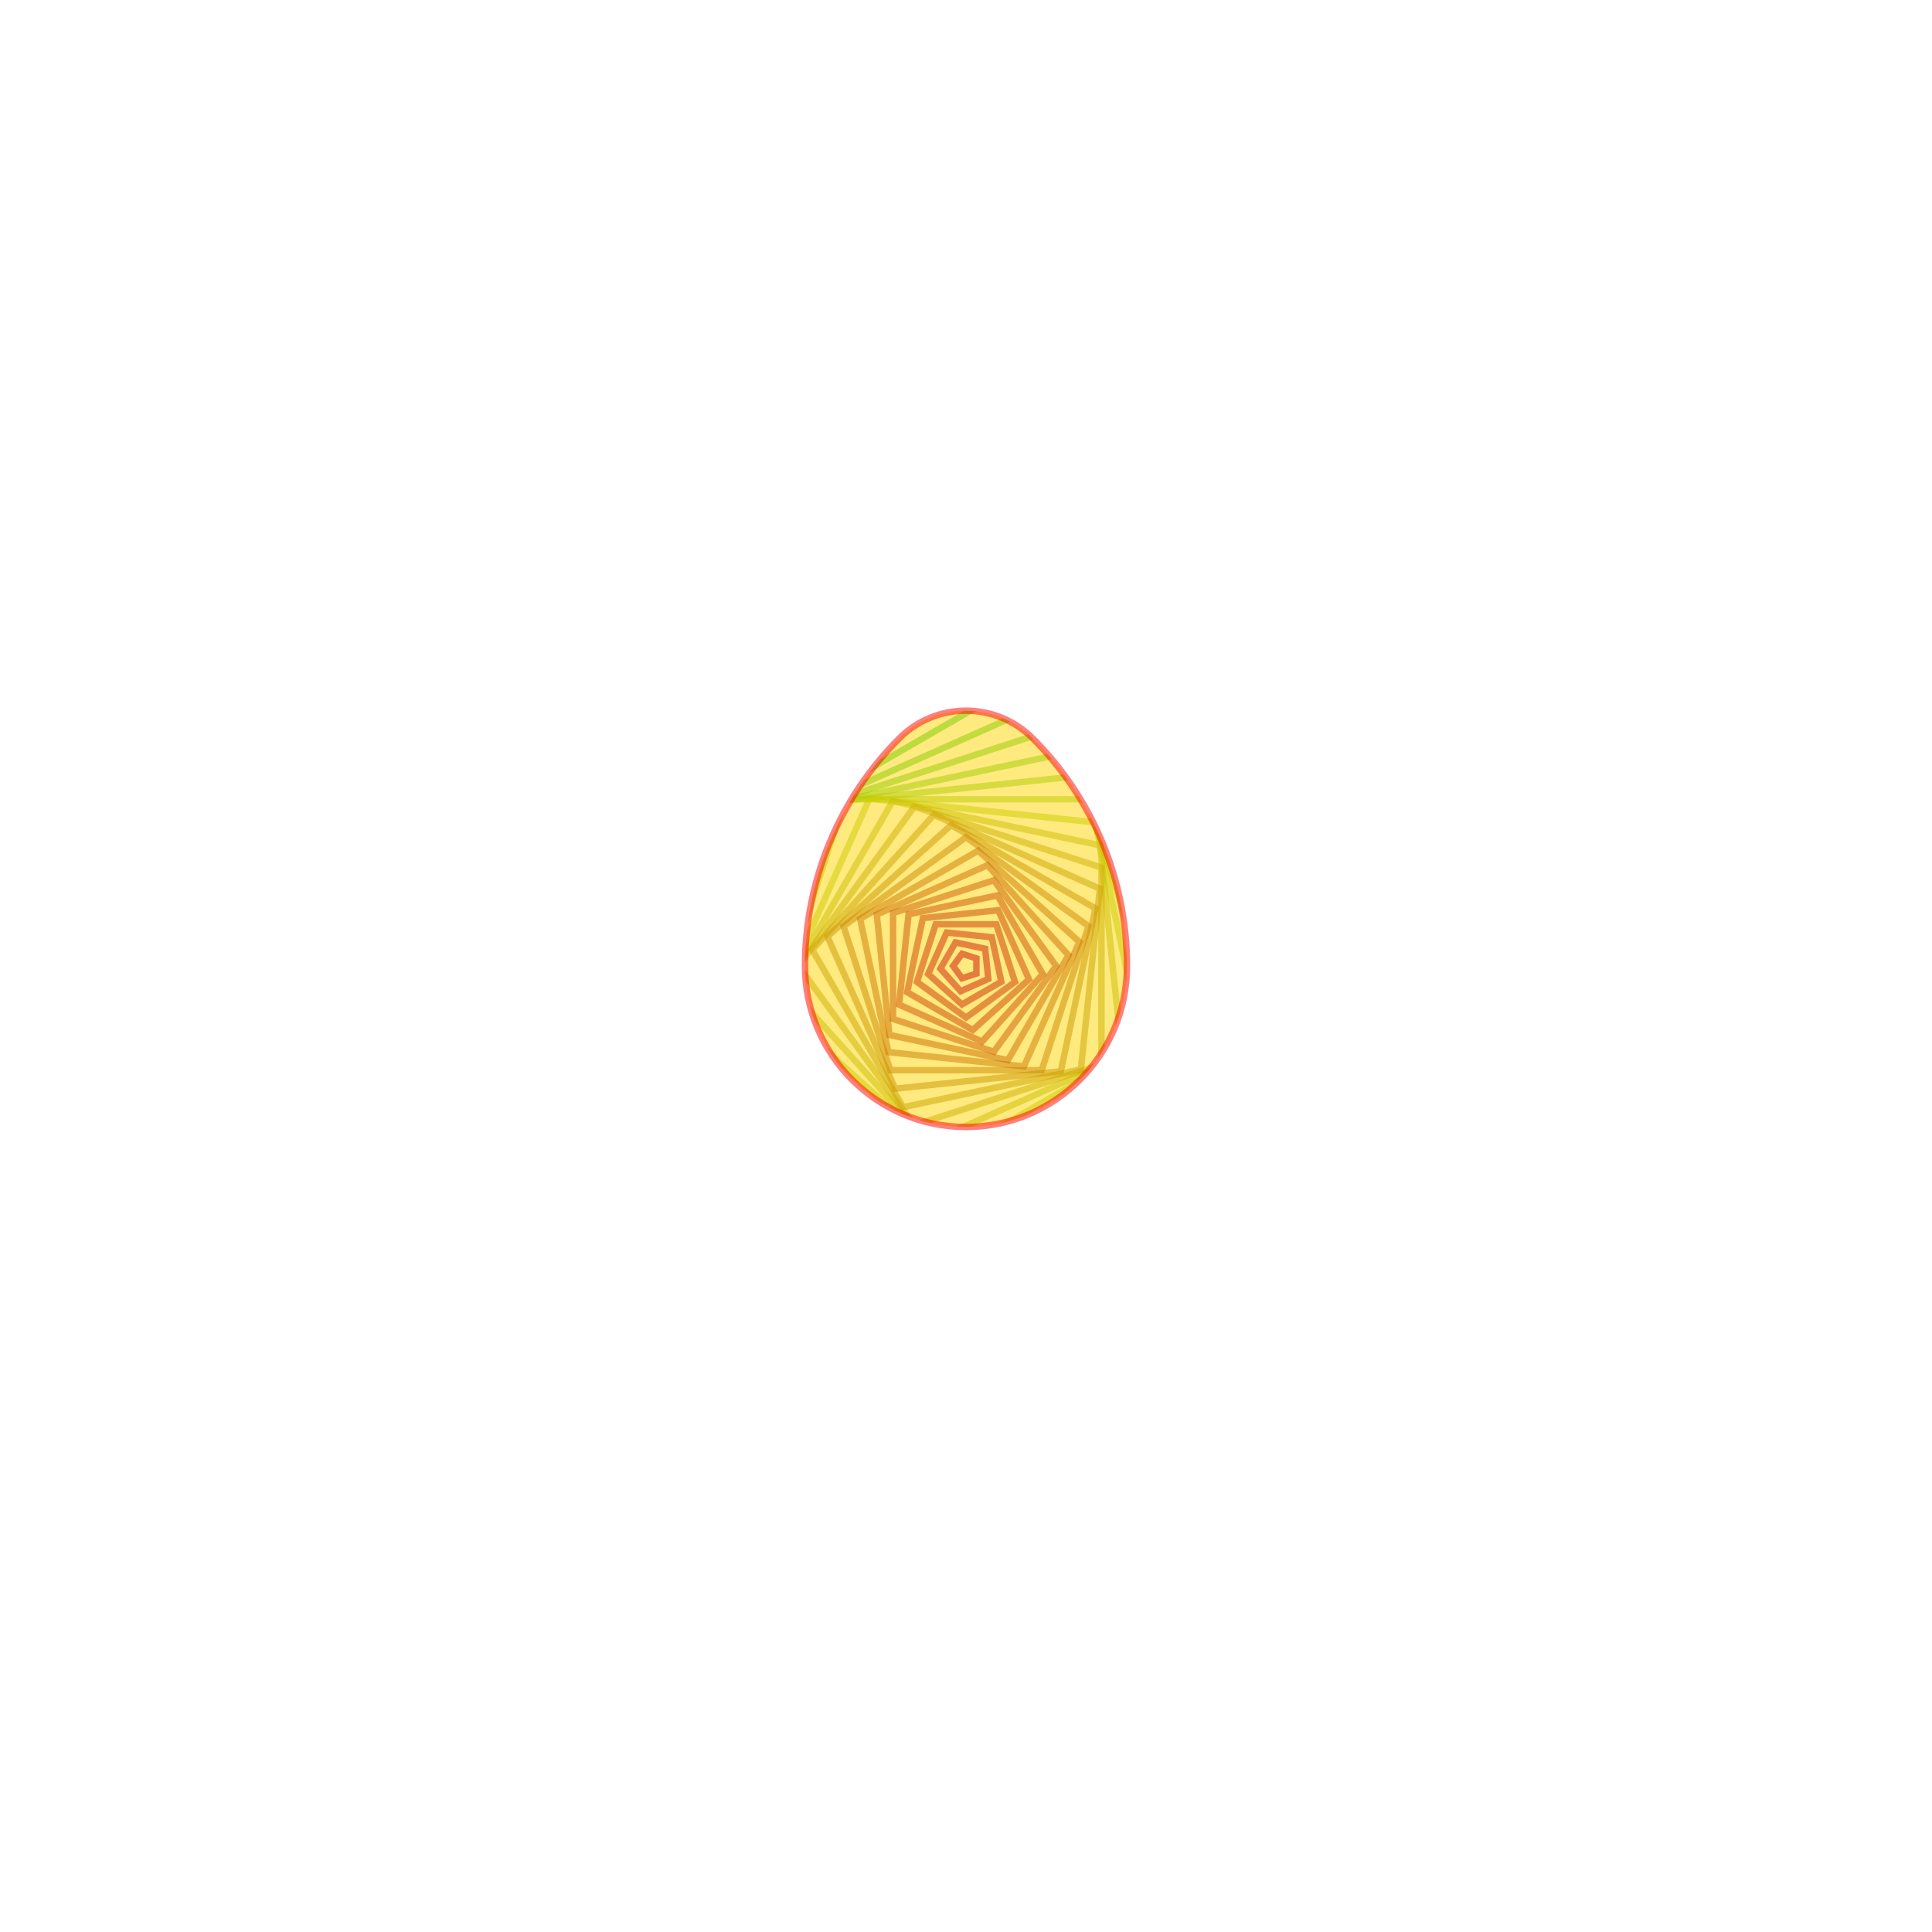<?xml version="1.0" encoding="UTF-8"?>
<svg xmlns="http://www.w3.org/2000/svg" xmlns:xlink="http://www.w3.org/1999/xlink" width="600pt" height="600pt" viewBox="0 0 600 600" version="1.1">
<defs>
<clipPath id="clip1">
  <path d="M 250 220 L 350 220 L 350 350 L 250 350 Z M 250 220 "/>
</clipPath>
<clipPath id="clip2">
  <path d="M 250 300 C 250 273.477 260.535 248.043 279.289 229.289 C 290.727 217.852 309.273 217.852 320.711 229.289 C 339.465 248.043 350 273.477 350 300 C 350 327.613 327.613 350 300 350 C 272.387 350 250 327.613 250 300 Z M 250 300 "/>
</clipPath>
<clipPath id="clip3">
  <path d="M 250 222 L 350 222 L 350 350 L 250 350 Z M 250 222 "/>
</clipPath>
<clipPath id="clip4">
  <path d="M 250 300 C 250 273.477 260.535 248.043 279.289 229.289 C 290.727 217.852 309.273 217.852 320.711 229.289 C 339.465 248.043 350 273.477 350 300 C 350 327.613 327.613 350 300 350 C 272.387 350 250 327.613 250 300 Z M 250 300 "/>
</clipPath>
<clipPath id="clip5">
  <path d="M 250 224 L 350 224 L 350 350 L 250 350 Z M 250 224 "/>
</clipPath>
<clipPath id="clip6">
  <path d="M 250 300 C 250 273.477 260.535 248.043 279.289 229.289 C 290.727 217.852 309.273 217.852 320.711 229.289 C 339.465 248.043 350 273.477 350 300 C 350 327.613 327.613 350 300 350 C 272.387 350 250 327.613 250 300 Z M 250 300 "/>
</clipPath>
<clipPath id="clip7">
  <path d="M 250 227 L 350 227 L 350 350 L 250 350 Z M 250 227 "/>
</clipPath>
<clipPath id="clip8">
  <path d="M 250 300 C 250 273.477 260.535 248.043 279.289 229.289 C 290.727 217.852 309.273 217.852 320.711 229.289 C 339.465 248.043 350 273.477 350 300 C 350 327.613 327.613 350 300 350 C 272.387 350 250 327.613 250 300 Z M 250 300 "/>
</clipPath>
<clipPath id="clip9">
  <path d="M 250 231 L 350 231 L 350 350 L 250 350 Z M 250 231 "/>
</clipPath>
<clipPath id="clip10">
  <path d="M 250 300 C 250 273.477 260.535 248.043 279.289 229.289 C 290.727 217.852 309.273 217.852 320.711 229.289 C 339.465 248.043 350 273.477 350 300 C 350 327.613 327.613 350 300 350 C 272.387 350 250 327.613 250 300 Z M 250 300 "/>
</clipPath>
<clipPath id="clip11">
  <path d="M 250 235 L 350 235 L 350 350 L 250 350 Z M 250 235 "/>
</clipPath>
<clipPath id="clip12">
  <path d="M 250 300 C 250 273.477 260.535 248.043 279.289 229.289 C 290.727 217.852 309.273 217.852 320.711 229.289 C 339.465 248.043 350 273.477 350 300 C 350 327.613 327.613 350 300 350 C 272.387 350 250 327.613 250 300 Z M 250 300 "/>
</clipPath>
<clipPath id="clip13">
  <path d="M 250 240 L 350 240 L 350 350 L 250 350 Z M 250 240 "/>
</clipPath>
<clipPath id="clip14">
  <path d="M 250 300 C 250 273.477 260.535 248.043 279.289 229.289 C 290.727 217.852 309.273 217.852 320.711 229.289 C 339.465 248.043 350 273.477 350 300 C 350 327.613 327.613 350 300 350 C 272.387 350 250 327.613 250 300 Z M 250 300 "/>
</clipPath>
<clipPath id="clip15">
  <path d="M 250 245 L 350 245 L 350 350 L 250 350 Z M 250 245 "/>
</clipPath>
<clipPath id="clip16">
  <path d="M 250 300 C 250 273.477 260.535 248.043 279.289 229.289 C 290.727 217.852 309.273 217.852 320.711 229.289 C 339.465 248.043 350 273.477 350 300 C 350 327.613 327.613 350 300 350 C 272.387 350 250 327.613 250 300 Z M 250 300 "/>
</clipPath>
<clipPath id="clip17">
  <path d="M 250 249 L 350 249 L 350 350 L 250 350 Z M 250 249 "/>
</clipPath>
<clipPath id="clip18">
  <path d="M 250 300 C 250 273.477 260.535 248.043 279.289 229.289 C 290.727 217.852 309.273 217.852 320.711 229.289 C 339.465 248.043 350 273.477 350 300 C 350 327.613 327.613 350 300 350 C 272.387 350 250 327.613 250 300 Z M 250 300 "/>
</clipPath>
<clipPath id="clip19">
  <path d="M 253 254 L 348 254 L 348 349 L 253 349 Z M 253 254 "/>
</clipPath>
<clipPath id="clip20">
  <path d="M 250 300 C 250 273.477 260.535 248.043 279.289 229.289 C 290.727 217.852 309.273 217.852 320.711 229.289 C 339.465 248.043 350 273.477 350 300 C 350 327.613 327.613 350 300 350 C 272.387 350 250 327.613 250 300 Z M 250 300 "/>
</clipPath>
<clipPath id="clip21">
  <path d="M 256 258 L 344 258 L 344 345 L 256 345 Z M 256 258 "/>
</clipPath>
<clipPath id="clip22">
  <path d="M 250 300 C 250 273.477 260.535 248.043 279.289 229.289 C 290.727 217.852 309.273 217.852 320.711 229.289 C 339.465 248.043 350 273.477 350 300 C 350 327.613 327.613 350 300 350 C 272.387 350 250 327.613 250 300 Z M 250 300 "/>
</clipPath>
<clipPath id="clip23">
  <path d="M 259 261 L 340 261 L 340 341 L 259 341 Z M 259 261 "/>
</clipPath>
<clipPath id="clip24">
  <path d="M 250 300 C 250 273.477 260.535 248.043 279.289 229.289 C 290.727 217.852 309.273 217.852 320.711 229.289 C 339.465 248.043 350 273.477 350 300 C 350 327.613 327.613 350 300 350 C 272.387 350 250 327.613 250 300 Z M 250 300 "/>
</clipPath>
<clipPath id="clip25">
  <path d="M 263 264 L 336 264 L 336 337 L 263 337 Z M 263 264 "/>
</clipPath>
<clipPath id="clip26">
  <path d="M 250 300 C 250 273.477 260.535 248.043 279.289 229.289 C 290.727 217.852 309.273 217.852 320.711 229.289 C 339.465 248.043 350 273.477 350 300 C 350 327.613 327.613 350 300 350 C 272.387 350 250 327.613 250 300 Z M 250 300 "/>
</clipPath>
<clipPath id="clip27">
  <path d="M 267 267 L 332 267 L 332 333 L 267 333 Z M 267 267 "/>
</clipPath>
<clipPath id="clip28">
  <path d="M 250 300 C 250 273.477 260.535 248.043 279.289 229.289 C 290.727 217.852 309.273 217.852 320.711 229.289 C 339.465 248.043 350 273.477 350 300 C 350 327.613 327.613 350 300 350 C 272.387 350 250 327.613 250 300 Z M 250 300 "/>
</clipPath>
</defs>
<g id="surface165">
<rect x="0" y="0" width="600" height="600" style="fill:rgb(100%,100%,100%);fill-opacity:1;stroke:none;"/>
<path style=" stroke:none;fill-rule:nonzero;fill:rgb(100%,84.314%,0%);fill-opacity:0.5;" d="M 250 300 C 250 273.477 260.535 248.043 279.289 229.289 C 290.727 217.852 309.273 217.852 320.711 229.289 C 339.465 248.043 350 273.477 350 300 C 350 327.613 327.613 350 300 350 C 272.387 350 250 327.613 250 300 Z M 250 300 "/>
<g clip-path="url(#clip1)" clip-rule="nonzero">
<g clip-path="url(#clip2)" clip-rule="nonzero">
<path style="fill:none;stroke-width:2;stroke-linecap:butt;stroke-linejoin:miter;stroke:rgb(80%,0%,0%);stroke-opacity:0.5;stroke-miterlimit:10;" d="M 374.848 652.133 L -11.77 480 L 32.469 59.113 L 446.426 -28.875 L 658.027 337.629 Z M 374.848 652.133 "/>
<path style="fill:none;stroke-width:2;stroke-linecap:butt;stroke-linejoin:miter;stroke:rgb(80%,0%,5.333%);stroke-opacity:0.5;stroke-miterlimit:10;" d="M 337.211 654.051 L -25.223 444.797 L 61.789 35.441 L 478 -8.305 L 648.219 374.016 Z M 337.211 654.051 "/>
<path style="fill:none;stroke-width:2;stroke-linecap:butt;stroke-linejoin:miter;stroke:rgb(80%,0%,10.667%);stroke-opacity:0.5;stroke-miterlimit:10;" d="M 300 652 L -34.773 408.773 L 93.098 15.227 L 506.902 15.227 L 634.773 408.773 Z M 300 652 "/>
<path style="fill:none;stroke-width:2;stroke-linecap:butt;stroke-linejoin:miter;stroke:rgb(80%,0%,16%);stroke-opacity:0.5;stroke-miterlimit:10;" d="M 263.625 646.094 L -40.395 372.352 L 126 -1.375 L 532.859 41.387 L 617.914 441.543 Z M 263.625 646.094 "/>
<path style="fill:none;stroke-width:2;stroke-linecap:butt;stroke-linejoin:miter;stroke:rgb(80%,0%,21.333%);stroke-opacity:0.5;stroke-miterlimit:10;" d="M 228.477 636.484 L -42.117 335.957 L 160.082 -14.258 L 555.641 69.82 L 597.914 472 Z M 228.477 636.484 "/>
<path style="fill:none;stroke-width:2;stroke-linecap:butt;stroke-linejoin:miter;stroke:rgb(80%,0%,26.667%);stroke-opacity:0.5;stroke-miterlimit:10;" d="M 194.934 623.359 L -40 300 L 194.934 -23.359 L 575.066 100.152 L 575.066 499.848 Z M 194.934 623.359 "/>
<path style="fill:none;stroke-width:2;stroke-linecap:butt;stroke-linejoin:miter;stroke:rgb(80%,0%,32%);stroke-opacity:0.5;stroke-miterlimit:10;" d="M 163.336 606.953 L -34.16 264.879 L 230.141 -28.656 L 590.984 132 L 549.695 524.828 Z M 163.336 606.953 "/>
<path style="fill:none;stroke-width:2;stroke-linecap:butt;stroke-linejoin:miter;stroke:rgb(80%,0%,37.333%);stroke-opacity:0.5;stroke-miterlimit:10;" d="M 134 587.52 L -24.746 230.973 L 265.297 -30.18 L 603.297 164.965 L 522.152 546.723 Z M 134 587.52 "/>
<path style="fill:none;stroke-width:2;stroke-linecap:butt;stroke-linejoin:miter;stroke:rgb(80%,0%,42.667%);stroke-opacity:0.5;stroke-miterlimit:10;" d="M 107.207 565.359 L -11.945 198.641 L 300 -28 L 611.945 198.641 L 492.793 565.359 Z M 107.207 565.359 "/>
<path style="fill:none;stroke-width:2;stroke-linecap:butt;stroke-linejoin:miter;stroke:rgb(80%,0%,48%);stroke-opacity:0.5;stroke-miterlimit:10;" d="M 83.203 540.777 L 4.012 168.219 L 333.867 -22.227 L 616.918 232.637 L 462 580.594 Z M 83.203 540.777 "/>
<path style="fill:none;stroke-width:2;stroke-linecap:butt;stroke-linejoin:miter;stroke:rgb(80%,0%,53.333%);stroke-opacity:0.5;stroke-miterlimit:10;" d="M 62.195 514.121 L 22.871 140 L 366.531 -13.008 L 618.246 266.551 L 430.156 592.336 Z M 62.195 514.121 "/>
<path style="fill:none;stroke-width:2;stroke-linecap:butt;stroke-linejoin:miter;stroke:rgb(80%,0%,58.667%);stroke-opacity:0.5;stroke-miterlimit:10;" d="M 44.352 485.738 L 44.352 114.262 L 397.648 -0.535 L 616 300 L 397.648 600.535 Z M 44.352 485.738 "/>
<path style="fill:none;stroke-width:2;stroke-linecap:butt;stroke-linejoin:miter;stroke:rgb(80%,0%,64%);stroke-opacity:0.5;stroke-miterlimit:10;" d="M 29.801 456 L 68.141 91.23 L 426.902 14.973 L 610.289 332.613 L 364.867 605.184 Z M 29.801 456 "/>
<path style="fill:none;stroke-width:2;stroke-linecap:butt;stroke-linejoin:miter;stroke:rgb(80%,0%,69.333%);stroke-opacity:0.5;stroke-miterlimit:10;" d="M 18.629 425.273 L 93.906 71.113 L 454 33.266 L 601.27 364.035 L 332.195 606.312 Z M 18.629 425.273 "/>
<path style="fill:none;stroke-width:2;stroke-linecap:butt;stroke-linejoin:miter;stroke:rgb(80%,0%,74.667%);stroke-opacity:0.5;stroke-miterlimit:10;" d="M 10.879 393.941 L 121.312 54.059 L 478.688 54.059 L 589.121 393.941 L 300 604 Z M 10.879 393.941 "/>
<path style="fill:none;stroke-width:2;stroke-linecap:butt;stroke-linejoin:miter;stroke:rgb(80%,0%,80%);stroke-opacity:0.5;stroke-miterlimit:10;" d="M 6.555 362.375 L 150 40.191 L 500.738 77.055 L 574.062 422.02 L 268.641 598.355 Z M 6.555 362.375 "/>
<path style="fill:none;stroke-width:2;stroke-linecap:butt;stroke-linejoin:miter;stroke:rgb(74.667%,0%,80%);stroke-opacity:0.5;stroke-miterlimit:10;" d="M 5.621 330.941 L 179.605 29.59 L 519.973 101.938 L 556.344 448 L 238.457 589.531 Z M 5.621 330.941 "/>
<path style="fill:none;stroke-width:2;stroke-linecap:butt;stroke-linejoin:miter;stroke:rgb(69.333%,0%,80%);stroke-opacity:0.5;stroke-miterlimit:10;" d="M 8 300 L 209.766 22.293 L 536.234 128.367 L 536.234 471.633 L 209.766 577.707 Z M 8 300 "/>
<path style="fill:none;stroke-width:2;stroke-linecap:butt;stroke-linejoin:miter;stroke:rgb(64%,0%,80%);stroke-opacity:0.5;stroke-miterlimit:10;" d="M 13.578 269.895 L 240.121 18.293 L 549.414 156 L 514.027 492.711 L 182.859 563.102 Z M 13.578 269.895 "/>
<path style="fill:none;stroke-width:2;stroke-linecap:butt;stroke-linejoin:miter;stroke:rgb(58.667%,0%,80%);stroke-opacity:0.5;stroke-miterlimit:10;" d="M 22.207 240.953 L 270.312 17.555 L 559.445 184.488 L 490.031 511.055 L 158 545.953 Z M 22.207 240.953 "/>
<path style="fill:none;stroke-width:2;stroke-linecap:butt;stroke-linejoin:miter;stroke:rgb(53.333%,0%,80%);stroke-opacity:0.5;stroke-miterlimit:10;" d="M 33.703 213.477 L 300 20 L 566.297 213.477 L 464.578 526.523 L 135.422 526.523 Z M 33.703 213.477 "/>
<path style="fill:none;stroke-width:2;stroke-linecap:butt;stroke-linejoin:miter;stroke:rgb(48%,0%,80%);stroke-opacity:0.5;stroke-miterlimit:10;" d="M 47.863 187.742 L 328.852 25.512 L 569.969 242.617 L 438 539.023 L 115.32 505.109 Z M 47.863 187.742 "/>
<path style="fill:none;stroke-width:2;stroke-linecap:butt;stroke-linejoin:miter;stroke:rgb(42.667%,0%,80%);stroke-opacity:0.5;stroke-miterlimit:10;" d="M 64.441 164 L 356.551 33.945 L 570.512 271.566 L 410.633 548.484 L 97.863 482.004 Z M 64.441 164 "/>
<path style="fill:none;stroke-width:2;stroke-linecap:butt;stroke-linejoin:miter;stroke:rgb(37.333%,0%,80%);stroke-opacity:0.5;stroke-miterlimit:10;" d="M 83.184 142.473 L 382.816 45.117 L 568 300 L 382.816 554.883 L 83.184 457.527 Z M 83.184 142.473 "/>
<path style="fill:none;stroke-width:2;stroke-linecap:butt;stroke-linejoin:miter;stroke:rgb(32%,0%,80%);stroke-opacity:0.5;stroke-miterlimit:10;" d="M 103.809 123.348 L 407.379 58.824 L 562.555 327.594 L 354.891 558.23 L 71.371 432 Z M 103.809 123.348 "/>
<path style="fill:none;stroke-width:2;stroke-linecap:butt;stroke-linejoin:miter;stroke:rgb(26.667%,0%,80%);stroke-opacity:0.5;stroke-miterlimit:10;" d="M 126.027 106.781 L 430 74.832 L 554.32 354.059 L 327.176 558.574 L 62.477 405.75 Z M 126.027 106.781 "/>
<path style="fill:none;stroke-width:2;stroke-linecap:butt;stroke-linejoin:miter;stroke:rgb(21.333%,0%,80%);stroke-opacity:0.5;stroke-miterlimit:10;" d="M 149.527 92.891 L 450.473 92.891 L 543.469 379.109 L 300 556 L 56.531 379.109 Z M 149.527 92.891 "/>
<path style="fill:none;stroke-width:2;stroke-linecap:butt;stroke-linejoin:miter;stroke:rgb(16%,0%,80%);stroke-opacity:0.5;stroke-miterlimit:10;" d="M 174 81.762 L 468.621 112.727 L 530.215 402.496 L 273.66 550.621 L 53.508 352.395 Z M 174 81.762 "/>
<path style="fill:none;stroke-width:2;stroke-linecap:butt;stroke-linejoin:miter;stroke:rgb(10.667%,0%,80%);stroke-opacity:0.5;stroke-miterlimit:10;" d="M 199.129 73.441 L 484.301 134.055 L 514.773 424 L 248.438 542.582 L 53.359 325.922 Z M 199.129 73.441 "/>
<path style="fill:none;stroke-width:2;stroke-linecap:butt;stroke-linejoin:miter;stroke:rgb(5.333%,0%,80%);stroke-opacity:0.5;stroke-miterlimit:10;" d="M 224.602 67.941 L 497.398 156.582 L 497.398 443.418 L 224.602 532.059 L 56 300 Z M 224.602 67.941 "/>
<path style="fill:none;stroke-width:2;stroke-linecap:butt;stroke-linejoin:miter;stroke:rgb(0%,0%,80%);stroke-opacity:0.5;stroke-miterlimit:10;" d="M 250.102 65.246 L 507.848 180 L 478.355 460.59 L 202.383 519.25 L 61.316 274.914 Z M 250.102 65.246 "/>
<path style="fill:none;stroke-width:2;stroke-linecap:butt;stroke-linejoin:miter;stroke:rgb(0%,5.333%,80%);stroke-opacity:0.5;stroke-miterlimit:10;" d="M 275.332 65.293 L 515.598 204.012 L 457.914 475.383 L 182 504.383 L 69.156 250.934 Z M 275.332 65.293 "/>
<path style="fill:none;stroke-width:2;stroke-linecap:butt;stroke-linejoin:miter;stroke:rgb(0%,10.667%,80%);stroke-opacity:0.5;stroke-miterlimit:10;" d="M 300 68 L 520.645 228.309 L 436.367 487.691 L 163.633 487.691 L 79.355 228.309 Z M 300 68 "/>
<path style="fill:none;stroke-width:2;stroke-linecap:butt;stroke-linejoin:miter;stroke:rgb(0%,16%,80%);stroke-opacity:0.5;stroke-miterlimit:10;" d="M 323.832 73.25 L 523.02 252.598 L 414 497.453 L 147.438 469.438 L 91.711 207.266 Z M 323.832 73.25 "/>
<path style="fill:none;stroke-width:2;stroke-linecap:butt;stroke-linejoin:miter;stroke:rgb(0%,21.333%,80%);stroke-opacity:0.5;stroke-miterlimit:10;" d="M 346.57 80.895 L 522.773 276.586 L 391.109 504.633 L 133.535 449.887 L 106.012 188 Z M 346.57 80.895 "/>
<path style="fill:none;stroke-width:2;stroke-linecap:butt;stroke-linejoin:miter;stroke:rgb(0%,26.667%,80%);stroke-opacity:0.5;stroke-miterlimit:10;" d="M 367.984 90.766 L 520 300 L 367.984 509.234 L 122.016 429.312 L 122.016 170.688 Z M 367.984 90.766 "/>
<path style="fill:none;stroke-width:2;stroke-linecap:butt;stroke-linejoin:miter;stroke:rgb(0%,32%,80%);stroke-opacity:0.5;stroke-miterlimit:10;" d="M 387.855 102.676 L 514.816 322.578 L 344.91 511.281 L 112.938 408 L 139.48 155.469 Z M 387.855 102.676 "/>
<path style="fill:none;stroke-width:2;stroke-linecap:butt;stroke-linejoin:miter;stroke:rgb(0%,37.333%,80%);stroke-opacity:0.5;stroke-miterlimit:10;" d="M 406 116.402 L 507.367 344.078 L 322.16 510.84 L 106.328 386.227 L 158.145 142.453 Z M 406 116.402 "/>
<path style="fill:none;stroke-width:2;stroke-linecap:butt;stroke-linejoin:miter;stroke:rgb(0%,42.667%,80%);stroke-opacity:0.5;stroke-miterlimit:10;" d="M 422.258 131.723 L 497.82 364.277 L 300 508 L 102.18 364.277 L 177.742 131.723 Z M 422.258 131.723 "/>
<path style="fill:none;stroke-width:2;stroke-linecap:butt;stroke-linejoin:miter;stroke:rgb(0%,48%,80%);stroke-opacity:0.5;stroke-miterlimit:10;" d="M 436.504 148.398 L 486.363 382.973 L 278.676 502.883 L 100.457 342.414 L 198 123.332 Z M 436.504 148.398 "/>
<path style="fill:none;stroke-width:2;stroke-linecap:butt;stroke-linejoin:miter;stroke:rgb(0%,53.333%,80%);stroke-opacity:0.5;stroke-miterlimit:10;" d="M 448.629 166.176 L 473.207 400 L 258.418 495.629 L 101.094 320.906 L 218.652 117.289 Z M 448.629 166.176 "/>
<path style="fill:none;stroke-width:2;stroke-linecap:butt;stroke-linejoin:miter;stroke:rgb(0%,58.667%,80%);stroke-opacity:0.5;stroke-miterlimit:10;" d="M 458.566 184.793 L 458.566 415.207 L 239.434 486.406 L 104 300 L 239.434 113.594 Z M 458.566 184.793 "/>
<path style="fill:none;stroke-width:2;stroke-linecap:butt;stroke-linejoin:miter;stroke:rgb(0%,64%,80%);stroke-opacity:0.5;stroke-miterlimit:10;" d="M 466.277 204 L 442.684 428.473 L 221.906 475.402 L 109.051 279.93 L 260.082 112.195 Z M 466.277 204 "/>
<path style="fill:none;stroke-width:2;stroke-linecap:butt;stroke-linejoin:miter;stroke:rgb(0%,69.333%,80%);stroke-opacity:0.5;stroke-miterlimit:10;" d="M 471.746 223.535 L 425.797 439.711 L 206 462.812 L 116.109 260.914 L 280.348 113.031 Z M 471.746 223.535 "/>
<path style="fill:none;stroke-width:2;stroke-linecap:butt;stroke-linejoin:miter;stroke:rgb(0%,74.667%,80%);stroke-opacity:0.5;stroke-miterlimit:10;" d="M 474.996 243.141 L 408.152 448.859 L 191.848 448.859 L 125.004 243.141 L 300 116 Z M 474.996 243.141 "/>
<path style="fill:none;stroke-width:2;stroke-linecap:butt;stroke-linejoin:miter;stroke:rgb(0%,80%,80%);stroke-opacity:0.5;stroke-miterlimit:10;" d="M 476.066 262.574 L 390 455.883 L 179.555 433.766 L 135.562 226.789 L 318.816 120.984 Z M 476.066 262.574 "/>
<path style="fill:none;stroke-width:2;stroke-linecap:butt;stroke-linejoin:miter;stroke:rgb(0%,80%,74.667%);stroke-opacity:0.5;stroke-miterlimit:10;" d="M 475.035 281.602 L 371.586 460.785 L 169.207 417.766 L 147.578 212 L 336.594 127.848 Z M 475.035 281.602 "/>
<path style="fill:none;stroke-width:2;stroke-linecap:butt;stroke-linejoin:miter;stroke:rgb(0%,80%,69.333%);stroke-opacity:0.5;stroke-miterlimit:10;" d="M 472 300 L 353.152 463.582 L 160.848 401.098 L 160.848 198.902 L 353.152 136.418 Z M 472 300 "/>
<path style="fill:none;stroke-width:2;stroke-linecap:butt;stroke-linejoin:miter;stroke:rgb(0%,80%,64%);stroke-opacity:0.5;stroke-miterlimit:10;" d="M 467.078 317.562 L 334.93 464.328 L 154.508 384 L 175.152 187.586 L 368.332 146.523 Z M 467.078 317.562 "/>
<path style="fill:none;stroke-width:2;stroke-linecap:butt;stroke-linejoin:miter;stroke:rgb(0%,80%,58.667%);stroke-opacity:0.5;stroke-miterlimit:10;" d="M 460.418 334.098 L 317.145 463.102 L 150.18 366.703 L 190.262 178.125 L 382 157.973 Z M 460.418 334.098 "/>
<path style="fill:none;stroke-width:2;stroke-linecap:butt;stroke-linejoin:miter;stroke:rgb(0%,80%,53.333%);stroke-opacity:0.5;stroke-miterlimit:10;" d="M 452.168 349.441 L 300 460 L 147.832 349.441 L 205.953 170.559 L 394.047 170.559 Z M 452.168 349.441 "/>
<path style="fill:none;stroke-width:2;stroke-linecap:butt;stroke-linejoin:miter;stroke:rgb(0%,80%,48%);stroke-opacity:0.5;stroke-miterlimit:10;" d="M 442.512 363.449 L 283.695 455.145 L 147.41 332.434 L 222 164.898 L 404.383 184.07 Z M 442.512 363.449 "/>
<path style="fill:none;stroke-width:2;stroke-linecap:butt;stroke-linejoin:miter;stroke:rgb(0%,80%,42.667%);stroke-opacity:0.5;stroke-miterlimit:10;" d="M 431.637 376 L 268.398 448.68 L 148.832 315.887 L 238.176 161.141 L 412.957 198.293 Z M 431.637 376 "/>
<path style="fill:none;stroke-width:2;stroke-linecap:butt;stroke-linejoin:miter;stroke:rgb(0%,80%,37.333%);stroke-opacity:0.5;stroke-miterlimit:10;" d="M 419.734 386.992 L 254.266 440.758 L 152 300 L 254.266 159.242 L 419.734 213.008 Z M 419.734 386.992 "/>
<path style="fill:none;stroke-width:2;stroke-linecap:butt;stroke-linejoin:miter;stroke:rgb(0%,80%,32%);stroke-opacity:0.5;stroke-miterlimit:10;" d="M 407.012 396.355 L 241.43 431.551 L 156.789 284.949 L 270.062 159.148 L 424.707 228 Z M 407.012 396.355 "/>
<path style="fill:none;stroke-width:2;stroke-linecap:butt;stroke-linejoin:miter;stroke:rgb(0%,80%,26.667%);stroke-opacity:0.5;stroke-miterlimit:10;" d="M 393.68 404.039 L 230 421.242 L 163.059 270.891 L 285.367 160.766 L 427.895 243.059 Z M 393.68 404.039 "/>
<path style="fill:none;stroke-width:2;stroke-linecap:butt;stroke-linejoin:miter;stroke:rgb(0%,80%,21.333%);stroke-opacity:0.5;stroke-miterlimit:10;" d="M 379.938 410.027 L 220.062 410.027 L 170.656 257.973 L 300 164 L 429.344 257.973 Z M 379.938 410.027 "/>
<path style="fill:none;stroke-width:2;stroke-linecap:butt;stroke-linejoin:miter;stroke:rgb(0%,80%,16%);stroke-opacity:0.5;stroke-miterlimit:10;" d="M 366 414.316 L 211.676 398.094 L 179.41 246.312 L 313.797 168.723 L 429.117 272.555 Z M 366 414.316 "/>
<path style="fill:none;stroke-width:2;stroke-linecap:butt;stroke-linejoin:miter;stroke:rgb(0%,80%,10.667%);stroke-opacity:0.5;stroke-miterlimit:10;" d="M 352.062 416.934 L 204.879 385.648 L 189.148 236 L 326.613 174.797 L 427.297 286.621 Z M 352.062 416.934 "/>
<path style="fill:none;stroke-width:2;stroke-linecap:butt;stroke-linejoin:miter;stroke:rgb(0%,80%,5.333%);stroke-opacity:0.5;stroke-miterlimit:10;" d="M 338.316 417.93 L 199.684 372.887 L 199.684 227.113 L 338.316 182.07 L 424 300 Z M 338.316 417.93 "/>
<path style="fill:none;stroke-width:2;stroke-linecap:butt;stroke-linejoin:miter;stroke:rgb(0%,80%,0%);stroke-opacity:0.5;stroke-miterlimit:10;" d="M 324.949 417.379 L 196.078 360 L 210.824 219.703 L 348.809 190.375 L 419.344 312.543 Z M 324.949 417.379 "/>
<path style="fill:none;stroke-width:2;stroke-linecap:butt;stroke-linejoin:miter;stroke:rgb(5.333%,80%,0%);stroke-opacity:0.5;stroke-miterlimit:10;" d="M 312.125 415.363 L 194.027 347.18 L 222.379 213.797 L 358 199.543 L 413.465 324.117 Z M 312.125 415.363 "/>
<path style="fill:none;stroke-width:2;stroke-linecap:butt;stroke-linejoin:miter;stroke:rgb(10.667%,80%,0%);stroke-opacity:0.5;stroke-miterlimit:10;" d="M 300 412 L 193.48 334.609 L 234.168 209.391 L 365.832 209.391 L 406.52 334.609 Z M 300 412 "/>
<path style="fill:none;stroke-width:2;stroke-linecap:butt;stroke-linejoin:miter;stroke:rgb(16%,80%,0%);stroke-opacity:0.5;stroke-miterlimit:10;" d="M 288.711 407.41 L 194.359 322.453 L 246 206.469 L 372.266 219.742 L 398.664 343.926 Z M 288.711 407.41 "/>
<path style="fill:none;stroke-width:2;stroke-linecap:butt;stroke-linejoin:miter;stroke:rgb(21.333%,80%,0%);stroke-opacity:0.5;stroke-miterlimit:10;" d="M 278.379 401.727 L 196.57 310.871 L 257.699 204.992 L 377.285 230.41 L 390.066 352 Z M 278.379 401.727 "/>
<path style="fill:none;stroke-width:2;stroke-linecap:butt;stroke-linejoin:miter;stroke:rgb(26.667%,80%,0%);stroke-opacity:0.5;stroke-miterlimit:10;" d="M 269.098 395.105 L 200 300 L 269.098 204.895 L 380.902 241.223 L 380.902 358.777 Z M 269.098 395.105 "/>
<path style="fill:none;stroke-width:2;stroke-linecap:butt;stroke-linejoin:miter;stroke:rgb(32%,80%,0%);stroke-opacity:0.5;stroke-miterlimit:10;" d="M 260.953 387.699 L 204.527 289.965 L 280.039 206.098 L 383.137 252 L 371.344 364.238 Z M 260.953 387.699 "/>
<path style="fill:none;stroke-width:2;stroke-linecap:butt;stroke-linejoin:miter;stroke:rgb(37.333%,80%,0%);stroke-opacity:0.5;stroke-miterlimit:10;" d="M 254 379.676 L 210.012 280.871 L 290.383 208.504 L 384.047 262.582 L 361.559 368.371 Z M 254 379.676 "/>
<path style="fill:none;stroke-width:2;stroke-linecap:butt;stroke-linejoin:miter;stroke:rgb(42.667%,80%,0%);stroke-opacity:0.5;stroke-miterlimit:10;" d="M 248.273 371.195 L 216.309 272.805 L 300 212 L 383.691 272.805 L 351.727 371.195 Z M 248.273 371.195 "/>
<path style="fill:none;stroke-width:2;stroke-linecap:butt;stroke-linejoin:miter;stroke:rgb(48%,80%,0%);stroke-opacity:0.5;stroke-miterlimit:10;" d="M 243.793 362.426 L 223.262 265.836 L 308.781 216.461 L 382.164 282.535 L 342 372.746 Z M 243.793 362.426 "/>
<path style="fill:none;stroke-width:2;stroke-linecap:butt;stroke-linejoin:miter;stroke:rgb(53.333%,80%,0%);stroke-opacity:0.5;stroke-miterlimit:10;" d="M 240.547 353.531 L 230.719 260 L 316.633 221.75 L 379.562 291.637 L 332.539 373.082 Z M 240.547 353.531 "/>
<path style="fill:none;stroke-width:2;stroke-linecap:butt;stroke-linejoin:miter;stroke:rgb(58.667%,80%,0%);stroke-opacity:0.5;stroke-miterlimit:10;" d="M 238.516 344.672 L 238.516 255.328 L 323.484 227.719 L 376 300 L 323.484 372.281 Z M 238.516 344.672 "/>
<path style="fill:none;stroke-width:2;stroke-linecap:butt;stroke-linejoin:miter;stroke:rgb(64%,80%,0%);stroke-opacity:0.5;stroke-miterlimit:10;" d="M 237.645 336 L 246.492 251.824 L 329.285 234.227 L 371.605 307.527 L 314.969 370.426 Z M 237.645 336 "/>
<path style="fill:none;stroke-width:2;stroke-linecap:butt;stroke-linejoin:miter;stroke:rgb(69.333%,80%,0%);stroke-opacity:0.5;stroke-miterlimit:10;" d="M 237.879 327.656 L 254.5 249.465 L 334 241.109 L 366.516 314.137 L 307.109 367.629 Z M 237.879 327.656 "/>
<path style="fill:none;stroke-width:2;stroke-linecap:butt;stroke-linejoin:miter;stroke:rgb(74.667%,80%,0%);stroke-opacity:0.5;stroke-miterlimit:10;" d="M 239.133 319.777 L 262.383 248.223 L 337.617 248.223 L 360.867 319.777 L 300 364 Z M 239.133 319.777 "/>
<path style="fill:none;stroke-width:2;stroke-linecap:butt;stroke-linejoin:miter;stroke:rgb(80%,80%,0%);stroke-opacity:0.5;stroke-miterlimit:10;" d="M 241.312 312.477 L 270 248.039 L 340.148 255.41 L 354.812 324.402 L 293.727 359.672 Z M 241.312 312.477 "/>
<path style="fill:none;stroke-width:2;stroke-linecap:butt;stroke-linejoin:miter;stroke:rgb(80%,74.667%,0%);stroke-opacity:0.5;stroke-miterlimit:10;" d="M 244.309 305.855 L 277.223 248.84 L 341.617 262.527 L 348.496 328 L 288.355 354.777 Z M 244.309 305.855 "/>
</g>
</g>
<g clip-path="url(#clip3)" clip-rule="nonzero">
<g clip-path="url(#clip4)" clip-rule="nonzero">
<path style="fill:none;stroke-width:2;stroke-linecap:butt;stroke-linejoin:miter;stroke:rgb(80%,69.333%,0%);stroke-opacity:0.5;stroke-miterlimit:10;" d="M 248 300 L 283.93 250.547 L 342.07 269.434 L 342.07 330.566 L 283.93 349.453 Z M 248 300 "/>
</g>
</g>
<g clip-path="url(#clip5)" clip-rule="nonzero">
<g clip-path="url(#clip6)" clip-rule="nonzero">
<path style="fill:none;stroke-width:2;stroke-linecap:butt;stroke-linejoin:miter;stroke:rgb(80%,64%,0%);stroke-opacity:0.5;stroke-miterlimit:10;" d="M 252.262 294.984 L 290.02 253.051 L 341.57 276 L 335.672 332.117 L 280.477 343.852 Z M 252.262 294.984 "/>
</g>
</g>
<g clip-path="url(#clip7)" clip-rule="nonzero">
<g clip-path="url(#clip8)" clip-rule="nonzero">
<path style="fill:none;stroke-width:2;stroke-linecap:butt;stroke-linejoin:miter;stroke:rgb(80%,58.667%,0%);stroke-opacity:0.5;stroke-miterlimit:10;" d="M 256.961 290.852 L 295.402 256.242 L 340.195 282.105 L 329.441 332.699 L 278 338.105 Z M 256.961 290.852 "/>
</g>
</g>
<g clip-path="url(#clip9)" clip-rule="nonzero">
<g clip-path="url(#clip10)" clip-rule="nonzero">
<path style="fill:none;stroke-width:2;stroke-linecap:butt;stroke-linejoin:miter;stroke:rgb(80%,53.333%,0%);stroke-opacity:0.5;stroke-miterlimit:10;" d="M 261.957 287.641 L 300 260 L 338.043 287.641 L 323.512 332.359 L 276.488 332.359 Z M 261.957 287.641 "/>
</g>
</g>
<g clip-path="url(#clip11)" clip-rule="nonzero">
<g clip-path="url(#clip12)" clip-rule="nonzero">
<path style="fill:none;stroke-width:2;stroke-linecap:butt;stroke-linejoin:miter;stroke:rgb(80%,48%,0%);stroke-opacity:0.5;stroke-miterlimit:10;" d="M 267.113 285.359 L 303.762 264.195 L 335.215 292.516 L 318 331.176 L 275.91 326.754 Z M 267.113 285.359 "/>
</g>
</g>
<g clip-path="url(#clip13)" clip-rule="nonzero">
<g clip-path="url(#clip14)" clip-rule="nonzero">
<path style="fill:none;stroke-width:2;stroke-linecap:butt;stroke-linejoin:miter;stroke:rgb(80%,42.667%,0%);stroke-opacity:0.5;stroke-miterlimit:10;" d="M 272.289 284 L 306.652 268.699 L 331.824 296.656 L 313.016 329.234 L 276.219 321.414 Z M 272.289 284 "/>
</g>
</g>
<g clip-path="url(#clip15)" clip-rule="nonzero">
<g clip-path="url(#clip16)" clip-rule="nonzero">
<path style="fill:none;stroke-width:2;stroke-linecap:butt;stroke-linejoin:miter;stroke:rgb(80%,37.333%,0%);stroke-opacity:0.5;stroke-miterlimit:10;" d="M 277.348 283.543 L 308.652 273.371 L 328 300 L 308.652 326.629 L 277.348 316.457 Z M 277.348 283.543 "/>
</g>
</g>
<g clip-path="url(#clip17)" clip-rule="nonzero">
<g clip-path="url(#clip18)" clip-rule="nonzero">
<path style="fill:none;stroke-width:2;stroke-linecap:butt;stroke-linejoin:miter;stroke:rgb(80%,32%,0%);stroke-opacity:0.5;stroke-miterlimit:10;" d="M 282.164 283.941 L 309.762 278.074 L 323.867 302.508 L 304.988 323.477 L 279.215 312 Z M 282.164 283.941 "/>
</g>
</g>
<g clip-path="url(#clip19)" clip-rule="nonzero">
<g clip-path="url(#clip20)" clip-rule="nonzero">
<path style="fill:none;stroke-width:2;stroke-linecap:butt;stroke-linejoin:miter;stroke:rgb(80%,26.667%,0%);stroke-opacity:0.5;stroke-miterlimit:10;" d="M 286.617 285.137 L 310 282.68 L 319.562 304.16 L 302.09 319.891 L 281.73 308.133 Z M 286.617 285.137 "/>
</g>
</g>
<g clip-path="url(#clip21)" clip-rule="nonzero">
<g clip-path="url(#clip22)" clip-rule="nonzero">
<path style="fill:none;stroke-width:2;stroke-linecap:butt;stroke-linejoin:miter;stroke:rgb(80%,21.333%,0%);stroke-opacity:0.5;stroke-miterlimit:10;" d="M 290.594 287.055 L 309.406 287.055 L 315.219 304.945 L 300 316 L 284.781 304.945 Z M 290.594 287.055 "/>
</g>
</g>
<g clip-path="url(#clip23)" clip-rule="nonzero">
<g clip-path="url(#clip24)" clip-rule="nonzero">
<path style="fill:none;stroke-width:2;stroke-linecap:butt;stroke-linejoin:miter;stroke:rgb(80%,16%,0%);stroke-opacity:0.5;stroke-miterlimit:10;" d="M 294 289.609 L 308.031 291.082 L 310.961 304.879 L 298.746 311.934 L 288.262 302.496 Z M 294 289.609 "/>
</g>
</g>
<g clip-path="url(#clip25)" clip-rule="nonzero">
<g clip-path="url(#clip26)" clip-rule="nonzero">
<path style="fill:none;stroke-width:2;stroke-linecap:butt;stroke-linejoin:miter;stroke:rgb(80%,10.667%,0%);stroke-opacity:0.5;stroke-miterlimit:10;" d="M 296.746 292.691 L 305.945 294.648 L 306.93 304 L 298.336 307.824 L 292.043 300.836 Z M 296.746 292.691 "/>
</g>
</g>
<g clip-path="url(#clip27)" clip-rule="nonzero">
<g clip-path="url(#clip28)" clip-rule="nonzero">
<path style="fill:none;stroke-width:2;stroke-linecap:butt;stroke-linejoin:miter;stroke:rgb(80%,5.333%,0%);stroke-opacity:0.5;stroke-miterlimit:10;" d="M 298.766 296.195 L 303.234 297.648 L 303.234 302.352 L 298.766 303.805 L 296 300 Z M 298.766 296.195 "/>
</g>
</g>
<path style="fill:none;stroke-width:2;stroke-linecap:butt;stroke-linejoin:miter;stroke:rgb(100%,0%,0%);stroke-opacity:0.5;stroke-miterlimit:10;" d="M 250 300 C 250 273.477 260.535 248.043 279.289 229.289 C 290.727 217.852 309.273 217.852 320.711 229.289 C 339.465 248.043 350 273.477 350 300 C 350 327.613 327.613 350 300 350 C 272.387 350 250 327.613 250 300 Z M 250 300 "/>
</g>
</svg>
